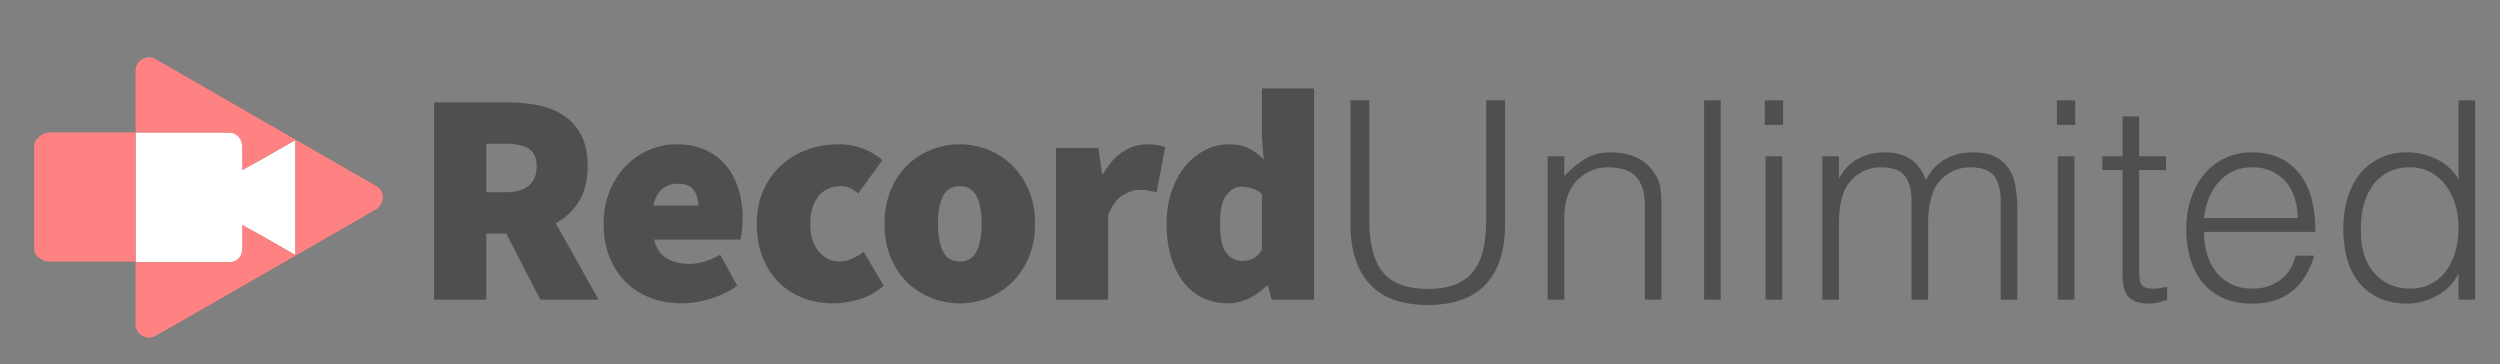 <svg width="659" height="96" xmlns="http://www.w3.org/2000/svg"><rect width="100%" height="100%" fill="#808080" stroke="none"/><g fill="none" fill-rule="evenodd"><path d="M128.18 79V61.56h5.28L142.42 79h15.36L146.5 58.84c2.56-1.387 4.6-3.307 6.12-5.76 1.52-2.453 2.28-5.547 2.28-9.28 0-3.253-.56-5.96-1.68-8.12-1.12-2.16-2.627-3.88-4.52-5.16-1.893-1.28-4.107-2.187-6.64-2.72-2.533-.533-5.187-.8-7.96-.8h-19.68v52h13.76zm4.96-28.32h-4.96v-12.8h4.96c2.72 0 4.787.427 6.2 1.28 1.413.853 2.12 2.4 2.12 4.64 0 4.587-2.773 6.88-8.32 6.88zm46.62 29.28c2.24 0 4.68-.387 7.32-1.16a24.243 24.243 0 007.24-3.48l-4.48-8.16c-1.44.8-2.813 1.4-4.12 1.8-1.307.4-2.653.6-4.04.6-2.24 0-4.187-.467-5.84-1.4-1.653-.933-2.8-2.6-3.44-5h22.8c.107-.48.227-1.253.36-2.32.133-1.067.2-2.213.2-3.44 0-2.667-.36-5.173-1.08-7.52-.72-2.347-1.8-4.4-3.24-6.16-1.44-1.76-3.253-3.147-5.44-4.16-2.187-1.013-4.747-1.52-7.68-1.52-2.453 0-4.827.48-7.12 1.44a18.612 18.612 0 00-6.12 4.16c-1.787 1.813-3.227 4.013-4.32 6.6-1.093 2.587-1.64 5.507-1.64 8.76 0 3.307.533 6.267 1.6 8.88 1.067 2.613 2.52 4.813 4.36 6.6 1.84 1.787 4.013 3.147 6.52 4.08 2.507.933 5.227 1.4 8.16 1.4zm4.32-25.76h-11.84c.427-2.027 1.213-3.493 2.36-4.4 1.147-.907 2.493-1.36 4.04-1.36 2.08 0 3.507.573 4.28 1.72.773 1.147 1.16 2.493 1.16 4.04zm35.58 25.76c2.08 0 4.307-.333 6.68-1 2.373-.667 4.573-1.88 6.6-3.64l-5.28-8.96c-.96.747-1.987 1.36-3.08 1.84s-2.2.72-3.32.72c-2.187 0-4.013-.893-5.48-2.68-1.467-1.787-2.2-4.2-2.2-7.24s.72-5.453 2.16-7.24c1.44-1.787 3.44-2.68 6-2.68.747 0 1.453.133 2.12.4s1.453.773 2.36 1.52l6.4-8.8a18.76 18.76 0 00-5.2-3.04c-1.92-.747-4.08-1.12-6.48-1.12a23.74 23.74 0 00-8.12 1.4c-2.587.933-4.867 2.293-6.84 4.08-1.973 1.787-3.547 3.987-4.72 6.6-1.173 2.613-1.76 5.573-1.76 8.88 0 3.307.52 6.267 1.56 8.88 1.04 2.613 2.467 4.813 4.28 6.6 1.813 1.787 3.947 3.147 6.4 4.08 2.453.933 5.093 1.4 7.92 1.4zm33.34 0c2.56 0 5.027-.467 7.4-1.4a18.936 18.936 0 006.32-4.08c1.84-1.787 3.32-3.987 4.44-6.6 1.12-2.613 1.68-5.573 1.68-8.88 0-3.307-.56-6.267-1.68-8.88-1.12-2.613-2.6-4.813-4.44-6.6a18.936 18.936 0 00-6.32-4.08 20.043 20.043 0 00-7.4-1.4c-2.56 0-5.04.467-7.44 1.4-2.4.933-4.52 2.293-6.36 4.08-1.84 1.787-3.307 3.987-4.4 6.6-1.093 2.613-1.64 5.573-1.64 8.88 0 3.307.547 6.267 1.64 8.88 1.093 2.613 2.56 4.813 4.4 6.6a18.839 18.839 0 006.36 4.08c2.4.933 4.88 1.4 7.44 1.4zm0-11.04c-2.08 0-3.56-.893-4.44-2.68-.88-1.787-1.32-4.2-1.32-7.24s.44-5.453 1.32-7.24c.88-1.787 2.36-2.68 4.44-2.68 2.08 0 3.56.893 4.44 2.68.88 1.787 1.32 4.2 1.32 7.24s-.44 5.453-1.32 7.24c-.88 1.787-2.36 2.68-4.44 2.68zM292.1 79V56.76c.96-2.507 2.227-4.253 3.8-5.24 1.573-.987 3.08-1.48 4.52-1.48.907 0 1.693.067 2.36.2.667.133 1.373.28 2.12.44l2.24-11.84a8.386 8.386 0 00-2-.6c-.747-.133-1.733-.2-2.96-.2-1.973 0-3.987.627-6.04 1.88s-3.827 3.24-5.32 5.96h-.32l-.96-6.88h-11.2v40h13.76zm31.74.96c1.76 0 3.533-.427 5.32-1.28a17.106 17.106 0 004.76-3.36h.32l.96 3.68h11.2V23.32h-13.76v12.96l.48 5.76c-1.227-1.227-2.533-2.2-3.92-2.92-1.387-.72-3.173-1.08-5.36-1.08-2.027 0-4.027.48-6 1.44-1.973.96-3.72 2.333-5.24 4.12s-2.747 3.987-3.68 6.6c-.933 2.613-1.4 5.547-1.4 8.8 0 3.253.387 6.173 1.16 8.76.773 2.587 1.867 4.787 3.28 6.6 1.413 1.813 3.12 3.2 5.12 4.16s4.253 1.44 6.76 1.44zm3.68-11.2c-1.867 0-3.32-.747-4.36-2.24-1.04-1.493-1.56-4.053-1.56-7.68 0-3.52.573-6 1.72-7.44 1.147-1.44 2.44-2.16 3.88-2.16.907 0 1.84.133 2.8.4.96.267 1.84.773 2.64 1.52v14.72c-.747 1.12-1.52 1.88-2.32 2.28-.8.4-1.733.6-2.8.6zM376.353 80.387c6.813 0 11.911-1.813 15.293-5.439 3.383-3.625 5.074-8.869 5.074-15.731V26.44h-4.964v31.317c0 3.115-.268 5.816-.803 8.103s-1.411 4.198-2.628 5.73c-1.217 1.534-2.81 2.677-4.781 3.431-1.971.755-4.368 1.132-7.191 1.132-5.402 0-9.32-1.436-11.753-4.307-2.433-2.871-3.65-7.568-3.65-14.089V26.44h-4.964v32.777c0 6.716 1.679 11.923 5.037 15.622 3.358 3.699 8.468 5.548 15.33 5.548zM412.342 79V58.633c0-1.314.049-2.53.146-3.65.097-1.12.365-2.287.803-3.504a11.002 11.002 0 013.76-5.11c.9-.681 1.91-1.229 3.029-1.642 1.12-.414 2.36-.621 3.723-.621 3.504 0 6.01.852 7.519 2.555 1.509 1.703 2.263 4.258 2.263 7.665V79h4.38V54.253c0-1.557-.085-3.054-.255-4.49-.17-1.435-.718-2.834-1.643-4.197-1.363-1.995-3.042-3.395-5.037-4.198-1.995-.803-4.161-1.204-6.497-1.204-2.628 0-4.879.584-6.752 1.752-1.874 1.168-3.687 2.677-5.439 4.526v-5.256h-4.38V79h4.38zm41.245 0V26.44h-4.38V79h4.38zm16.425-46.063V26.44h-4.818v6.497h4.818zM469.793 79V41.186h-4.38V79h4.38zm14.965 0V58.633c0-.779.037-1.63.11-2.555.072-.925.206-1.85.401-2.774.195-.925.45-1.813.767-2.665a8.447 8.447 0 011.204-2.226c1.12-1.46 2.421-2.543 3.906-3.248a10.673 10.673 0 014.635-1.059c3.115 0 5.244.779 6.387 2.336 1.144 1.557 1.716 3.699 1.716 6.424V79h4.38V58.633c0-.779.036-1.63.11-2.555.072-.925.206-1.85.401-2.774.195-.925.45-1.813.767-2.665a8.447 8.447 0 011.204-2.226c1.12-1.46 2.421-2.543 3.906-3.248a10.673 10.673 0 014.635-1.059c3.115 0 5.244.779 6.387 2.336 1.144 1.557 1.716 3.699 1.716 6.424V79h4.38V55.129a37.69 37.69 0 00-.401-5.548c-.268-1.8-.816-3.395-1.643-4.782-.827-1.386-2.008-2.506-3.54-3.358-1.534-.851-3.59-1.277-6.169-1.277-2.725 0-5.147.596-7.264 1.788-2.117 1.193-3.808 3.03-5.073 5.512a15.556 15.556 0 00-1.423-2.847 9.035 9.035 0 00-2.118-2.3c-.851-.657-1.885-1.18-3.102-1.569-1.217-.39-2.701-.584-4.453-.584-2.482 0-4.77.572-6.862 1.715-2.093 1.144-3.699 2.811-4.818 5.001h-.146v-5.694h-4.38V79h4.38zm62.269-46.063V26.44h-4.818v6.497h4.818zM546.808 79V41.186h-4.38V79h4.38zm19.418 1.022c1.07 0 2.044-.122 2.92-.365a25.111 25.111 0 012.117-.511v-3.577c-.584.146-1.18.268-1.788.365a11.31 11.31 0 01-1.789.146c-.925 0-1.643-.097-2.154-.292-.51-.195-.888-.511-1.131-.949-.243-.438-.39-.998-.438-1.679a34.38 34.38 0 01-.073-2.409V44.836h7.081v-3.65h-7.081V30.674h-4.38v10.512h-5.329v3.65h5.329v27.667c0 2.823.572 4.781 1.716 5.876 1.143 1.096 2.81 1.643 5 1.643zm27.448 0c2.385 0 4.477-.316 6.278-.949 1.8-.633 3.358-1.52 4.672-2.664a15.43 15.43 0 003.285-4.016 23.583 23.583 0 002.117-5h-4.891c-.681 2.774-2.044 4.915-4.088 6.424-2.044 1.509-4.502 2.263-7.373 2.263-2.093 0-3.942-.401-5.548-1.204-1.606-.803-2.932-1.874-3.978-3.213-1.047-1.338-1.838-2.92-2.373-4.745-.535-1.825-.803-3.759-.803-5.803h29.346c.049-6.813-1.411-12.009-4.38-15.586s-7.057-5.365-12.264-5.365c-2.725 0-5.159.523-7.3 1.57a15.945 15.945 0 00-5.438 4.306c-1.485 1.825-2.629 3.955-3.432 6.388-.803 2.433-1.204 5.037-1.204 7.811s.34 5.366 1.022 7.774c.681 2.41 1.728 4.502 3.139 6.278 1.411 1.777 3.212 3.176 5.402 4.198 2.19 1.022 4.794 1.533 7.811 1.533zm11.972-22.557h-24.674c.195-1.8.608-3.504 1.241-5.11.633-1.606 1.472-3.017 2.519-4.234a11.833 11.833 0 013.796-2.92c1.484-.73 3.2-1.095 5.146-1.095 1.947 0 3.674.353 5.183 1.058 1.509.706 2.762 1.655 3.76 2.847.997 1.193 1.752 2.604 2.263 4.234.51 1.63.766 3.37.766 5.22zm29.127 22.557c1.217 0 2.458-.17 3.723-.511a17.62 17.62 0 003.687-1.46 14.845 14.845 0 003.284-2.373 11.868 11.868 0 002.446-3.321h.146V79h4.38V26.44h-4.38v20.805a13.557 13.557 0 00-5.803-5.292c-2.458-1.193-5.025-1.789-7.702-1.789-2.871 0-5.365.547-7.482 1.642-2.117 1.096-3.87 2.556-5.256 4.38-1.388 1.825-2.422 3.955-3.103 6.388a28.025 28.025 0 00-1.022 7.592c0 2.774.316 5.378.949 7.811s1.643 4.538 3.03 6.314c1.387 1.777 3.15 3.176 5.292 4.198 2.141 1.022 4.745 1.533 7.811 1.533zm.511-3.942c-1.85 0-3.553-.329-5.11-.986a11.697 11.697 0 01-4.088-2.883c-1.168-1.265-2.08-2.81-2.738-4.635-.656-1.825-.985-3.93-.985-6.315-.097-2.385.097-4.611.584-6.68.487-2.068 1.265-3.88 2.336-5.438a11.656 11.656 0 014.088-3.687c1.655-.9 3.626-1.35 5.913-1.35 1.995 0 3.784.426 5.365 1.277a12.374 12.374 0 014.015 3.431c1.096 1.436 1.935 3.115 2.519 5.038.584 1.922.876 3.954.876 6.095 0 2.287-.28 4.416-.84 6.388-.56 1.97-1.374 3.674-2.445 5.11a11.525 11.525 0 01-4.015 3.394c-1.606.827-3.431 1.241-5.475 1.241z" fill="#4F4F4F" fill-rule="nonzero"/><path fill="#FFF" d="M35.746 34.894h30.925v34.188H35.746z"/><path fill="#FFF" d="M63.83 44.915L77.872 36.9v30.33L63.83 59.211z"/><path d="M13.213 34.894C11.14 34.894 9 36.564 9 38.635v26.856c0 2.071 2.14 3.474 4.213 3.474h22.533v-34.07H13.213z" fill="#FF8282" fill-rule="nonzero"/><path d="M99.202 49.057L77.939 36.832l-36.91-21.244c-2.274-1.337-5.283.334-5.283 2.939v16.434h24.54c2.073 0 3.544 1.67 3.544 3.741v6.213L77.872 36.9v30.33L63.83 59.211v6.413c0 2.07-1.471 3.474-3.544 3.474h-24.54v16.5c0 2.606 3.01 4.21 5.283 2.94l36.91-21.177 21.263-12.226c2.273-1.536 2.273-4.81 0-6.079z" fill="#FF8282" fill-rule="nonzero"/></g></svg>